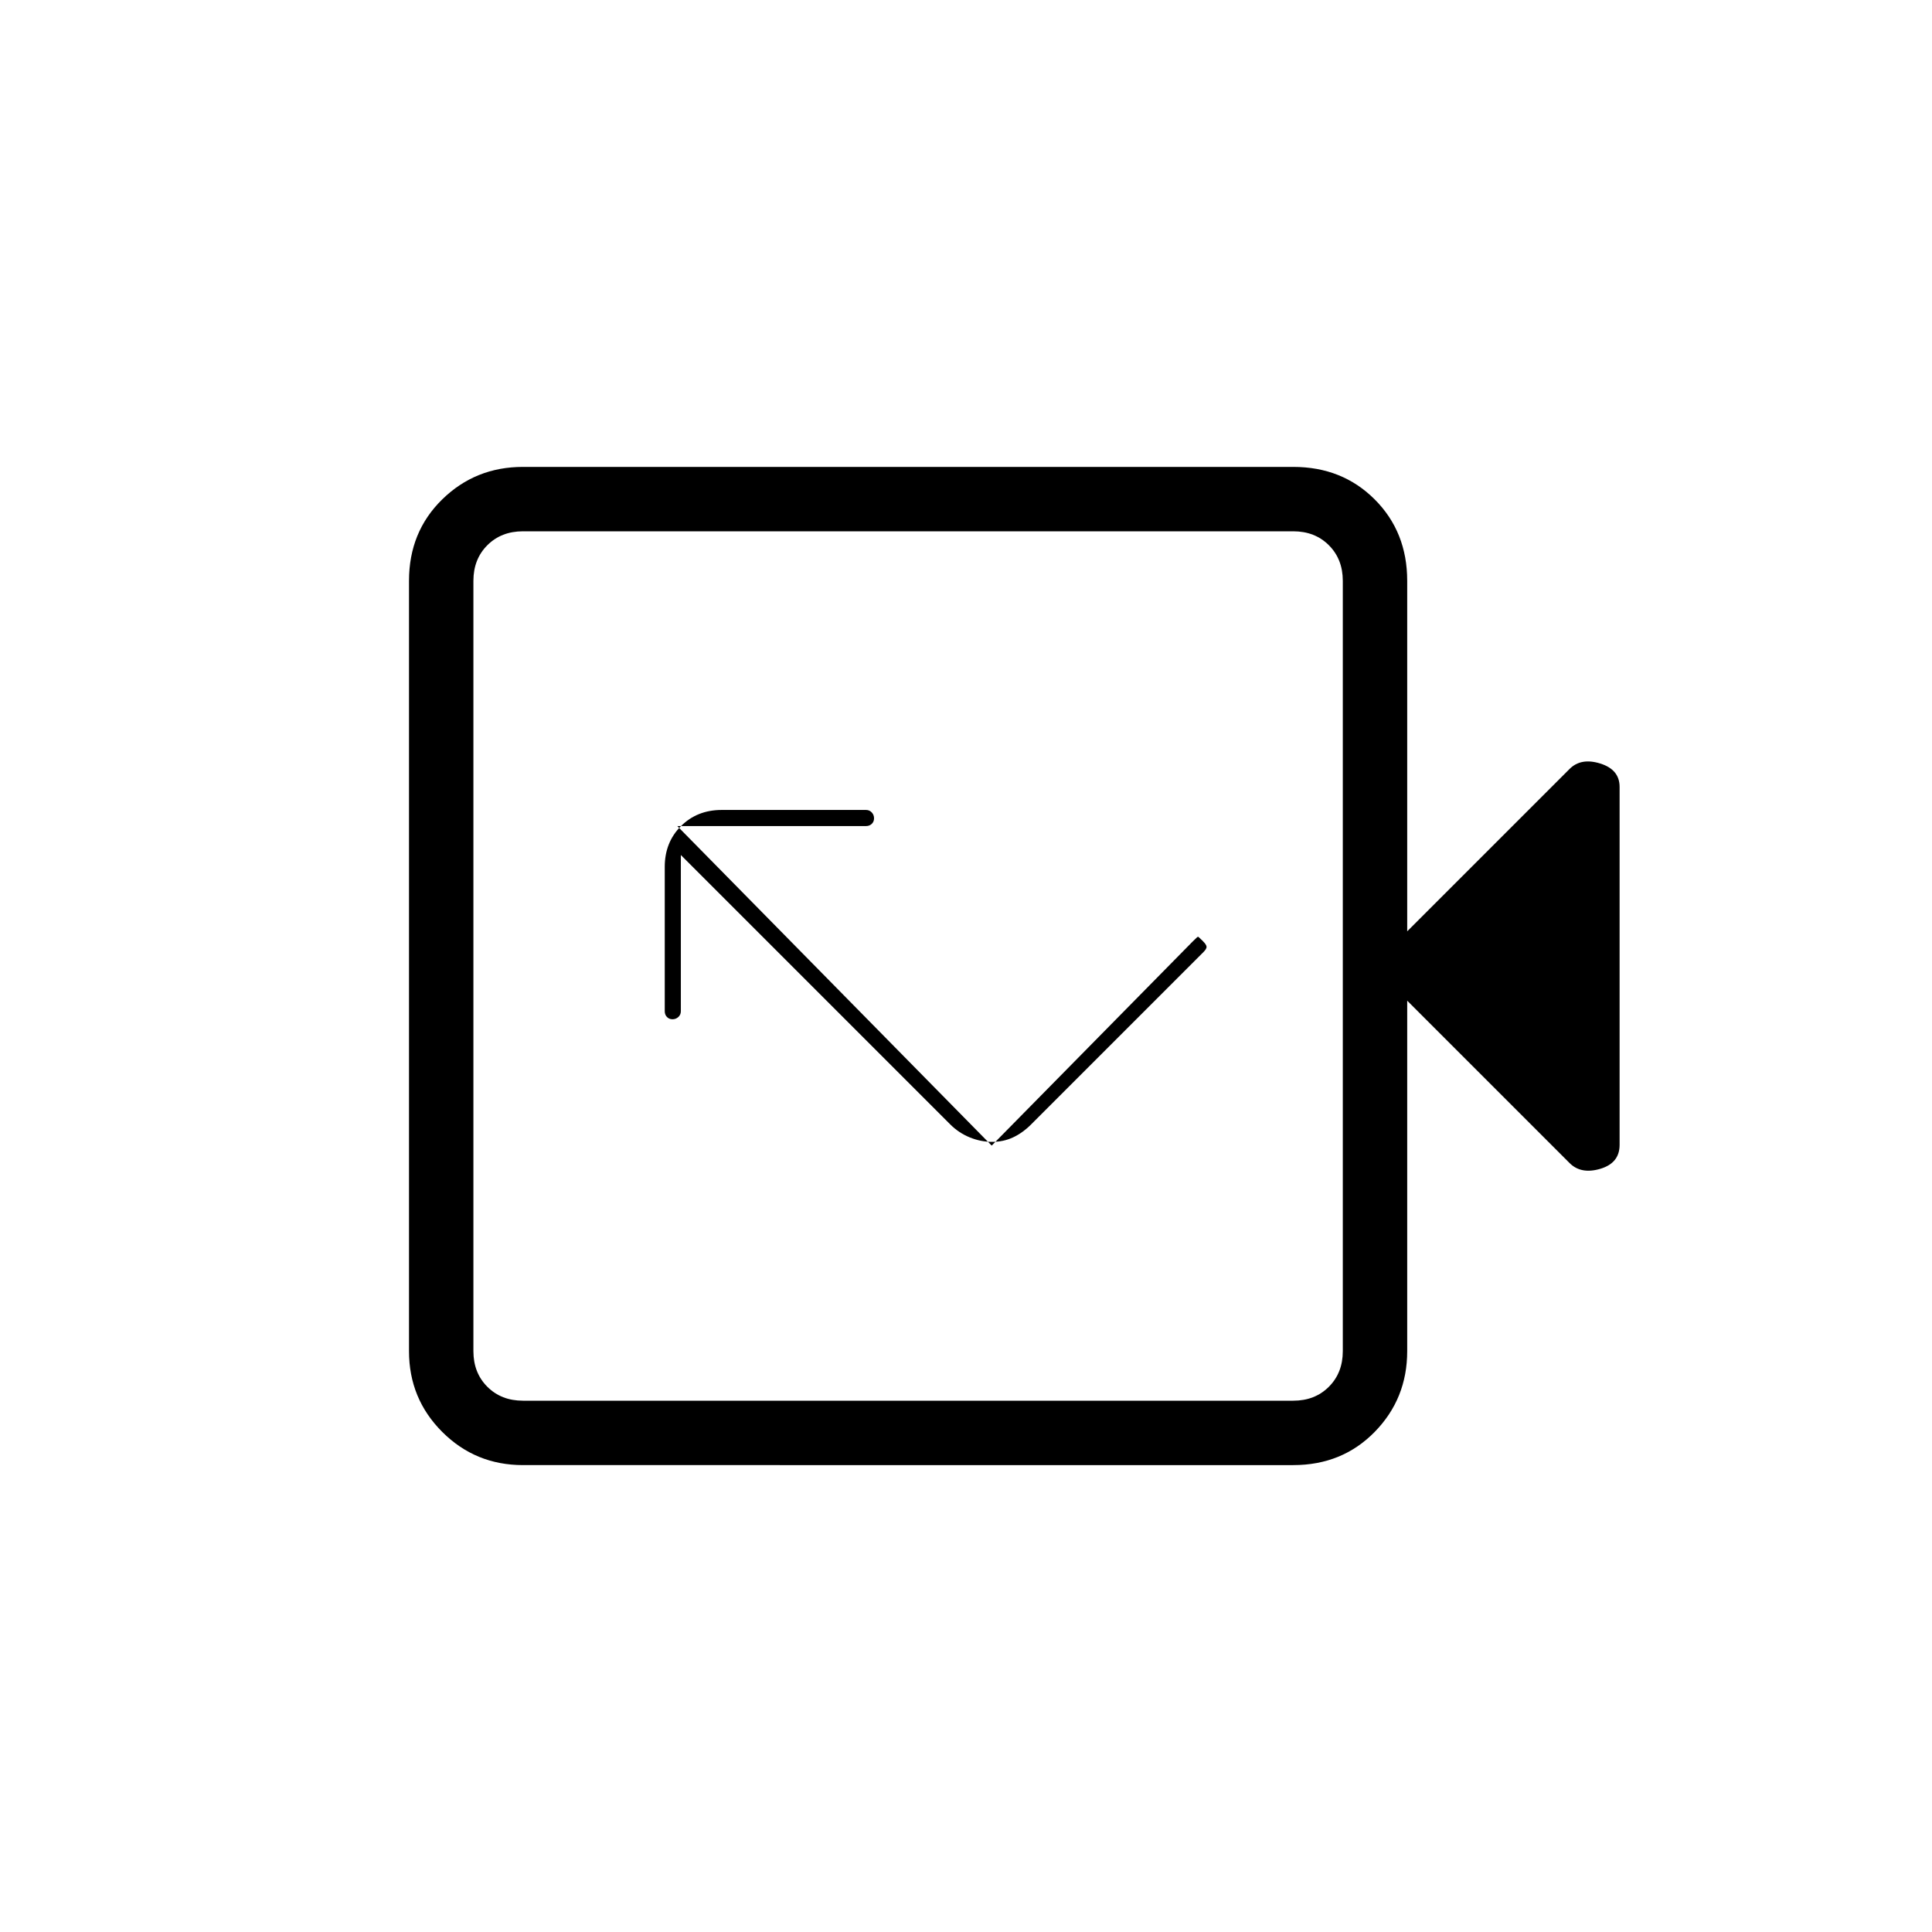 <svg xmlns="http://www.w3.org/2000/svg" height="20" viewBox="0 -960 960 960" width="20"><path d="M492.969-392.615q5.662 0 10.423-2.231 4.762-2.231 8.993-6.462l85.538-85.538q1.615-1.615 1.615-2.654t-1.919-2.958q-2.081-2.081-2.35-2.081-.269 0-2.654 2.385l-99.846 101.385-156.23-158.769h93.769q1.738 0 2.869-1.091 1.131-1.09 1.131-2.769t-1.131-2.91q-1.131-1.231-2.869-1.231h-71.693q-12.223 0-20.265 8.043-8.043 8.042-8.043 20.265v71.693q0 1.738 1.091 2.869 1.09 1.131 2.769 1.131t2.91-1.131q1.231-1.131 1.231-2.869v-77.616l133.846 133.846q4.23 4.231 9.692 6.462t11.123 2.231ZM259.846-232q-23.616 0-40.116-16.5t-16.5-40.115v-382.77q0-24.315 16.5-40.465Q236.23-728 259.846-728h382.769q24.316 0 40.466 16.15 16.15 16.15 16.15 40.465v174.154l80.692-80.692q5.693-5.693 15.27-2.68 9.577 3.013 9.577 11.603v177.877q0 9.046-9.577 11.893-9.577 2.846-15.27-2.847l-80.692-80.692v174.154q0 23.615-16.15 40.115-16.15 16.5-40.466 16.5H259.846Zm0-32h382.769q10.77 0 17.693-6.923 6.923-6.923 6.923-17.692v-382.77q0-10.769-6.923-17.692T642.615-696H259.846q-10.769 0-17.692 6.923t-6.923 17.692v382.77q0 10.769 6.923 17.692T259.846-264Zm-24.615 0v-432 432Z"/></svg>